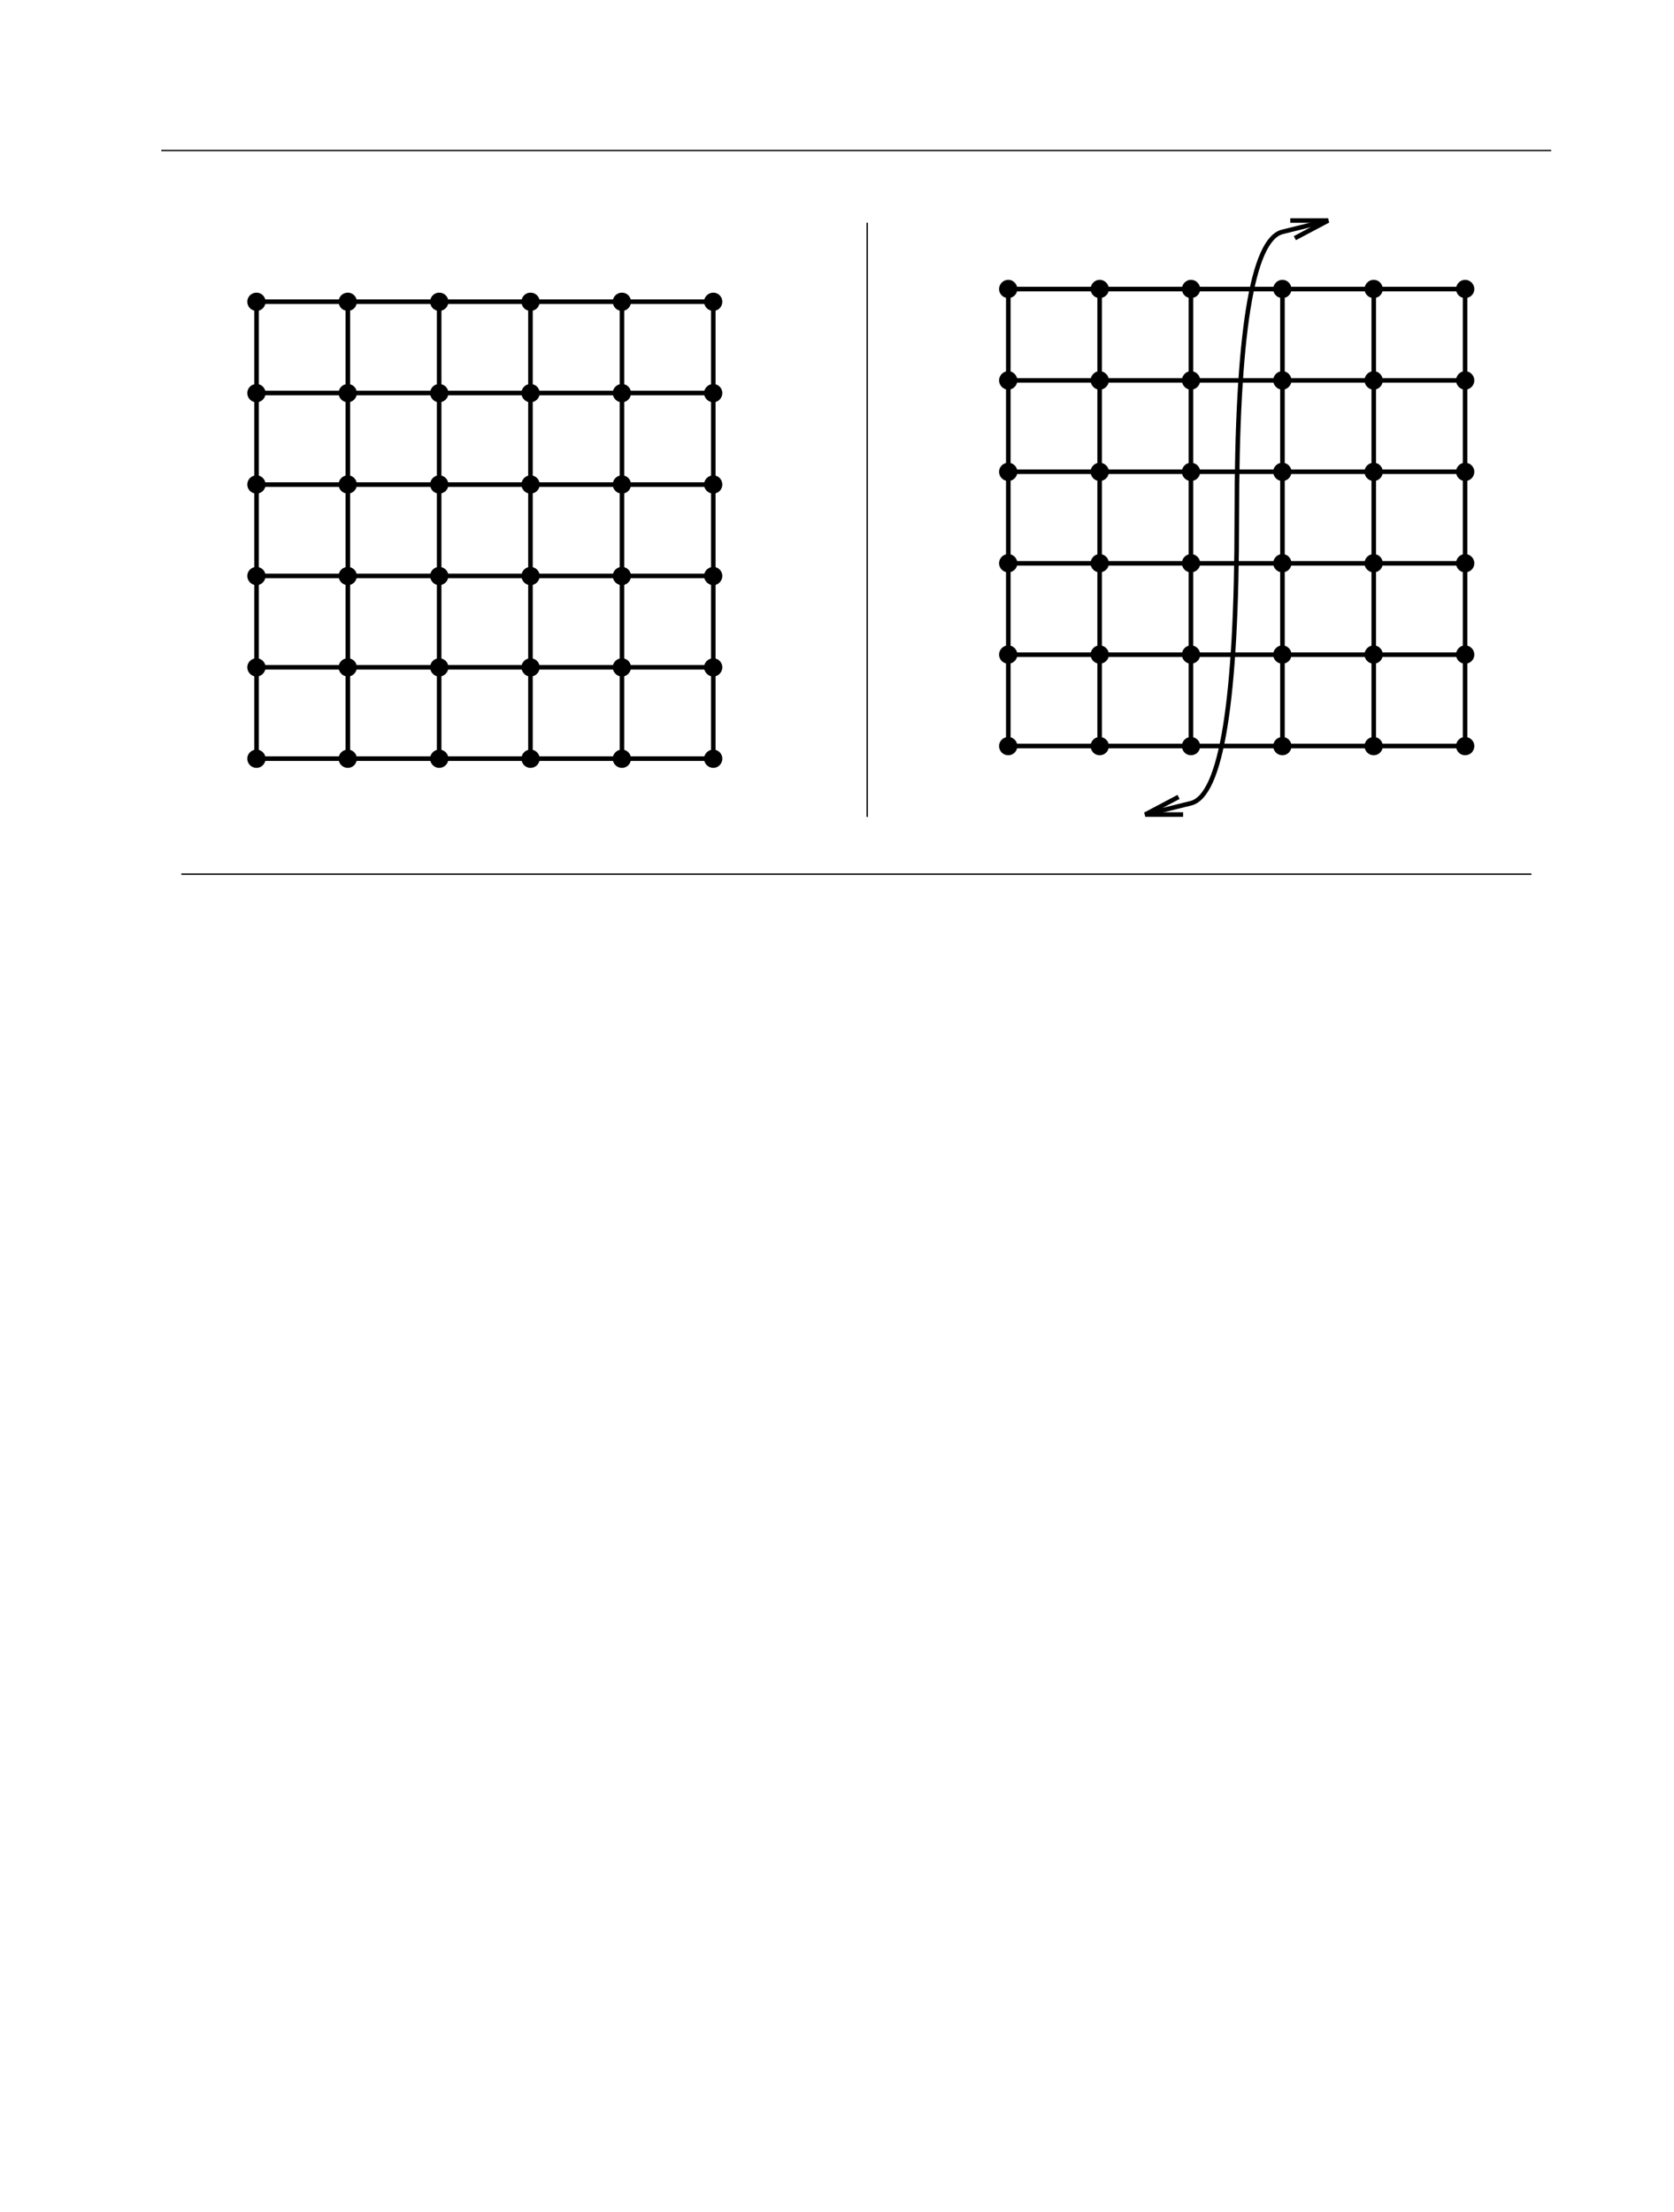 <?xml version="1.0" encoding="UTF-8" standalone="no"?>
<!DOCTYPE svg PUBLIC "-//W3C//DTD SVG 1.1//EN"
"http://www.w3.org/Graphics/SVG/1.1/DTD/svg11.dtd">
<svg viewBox="0 0 770 1017" version="1.1" xmlns="http://www.w3.org/2000/svg" xmlns:xlink="http://www.w3.org/1999/xlink">
<defs>
<style type="text/css"><![CDATA[
.g0_551{
fill: none;
stroke: #000000;
stroke-width: 0.618;
stroke-linecap: butt;
stroke-linejoin: miter;
}
.g1_551{
stroke: #000000;
stroke-width: 2.1;
stroke-linecap: butt;
stroke-linejoin: miter;
}
.g2_551{
fill: none;
stroke: #000000;
stroke-width: 2.1;
stroke-linecap: butt;
stroke-linejoin: miter;
}
.g3_551{
fill: none;
stroke: #000000;
stroke-width: 2.1;
stroke-linecap: butt;
stroke-linejoin: bevel;
}
]]></style>
</defs>
<path d="M74.2,69.2H713.5" class="g0_551"/>
<path d="M121.1,138.7c0,1.8,-1.4,3.2,-3.1,3.2c-1.8,0,-3.2,-1.4,-3.2,-3.2c0,-1.7,1.4,-3.1,3.2,-3.1c1.7,0,3.1,1.4,3.1,3.1" class="g1_551"/>
<path d="M121.1,180.7c0,1.8,-1.4,3.2,-3.1,3.2c-1.8,0,-3.2,-1.4,-3.2,-3.2c0,-1.7,1.4,-3.1,3.2,-3.1c1.7,0,3.1,1.4,3.1,3.1" class="g1_551"/>
<path d="M121.1,222.8c0,1.7,-1.4,3.1,-3.1,3.1c-1.8,0,-3.2,-1.4,-3.2,-3.1c0,-1.8,1.4,-3.2,3.2,-3.2c1.7,0,3.1,1.4,3.1,3.2" class="g1_551"/>
<path d="M121.1,264.8c0,1.7,-1.4,3.2,-3.1,3.2c-1.8,0,-3.2,-1.5,-3.2,-3.2c0,-1.7,1.4,-3.1,3.2,-3.1c1.7,0,3.1,1.4,3.1,3.1" class="g1_551"/>
<path d="M121.1,306.8c0,1.7,-1.4,3.2,-3.1,3.2c-1.8,0,-3.2,-1.5,-3.2,-3.2c0,-1.7,1.4,-3.1,3.2,-3.1c1.7,0,3.1,1.4,3.1,3.1" class="g1_551"/>
<path d="M121.1,348.8c0,1.8,-1.4,3.2,-3.1,3.2c-1.8,0,-3.2,-1.4,-3.2,-3.2c0,-1.7,1.4,-3.1,3.2,-3.1c1.7,0,3.1,1.4,3.1,3.1" class="g1_551"/>
<path d="M163.1,138.7c0,1.8,-1.4,3.2,-3.1,3.2c-1.8,0,-3.2,-1.4,-3.2,-3.2c0,-1.7,1.4,-3.1,3.2,-3.1c1.7,0,3.1,1.4,3.1,3.1" class="g1_551"/>
<path d="M163.1,180.7c0,1.8,-1.4,3.2,-3.1,3.2c-1.8,0,-3.2,-1.4,-3.2,-3.2c0,-1.7,1.4,-3.1,3.2,-3.1c1.7,0,3.1,1.4,3.1,3.1" class="g1_551"/>
<path d="M163.1,222.8c0,1.7,-1.4,3.1,-3.1,3.1c-1.8,0,-3.2,-1.4,-3.2,-3.1c0,-1.8,1.4,-3.2,3.2,-3.2c1.7,0,3.1,1.4,3.1,3.2" class="g1_551"/>
<path d="M163.1,264.8c0,1.7,-1.4,3.2,-3.1,3.2c-1.8,0,-3.2,-1.5,-3.2,-3.2c0,-1.7,1.4,-3.1,3.2,-3.1c1.7,0,3.1,1.4,3.1,3.1" class="g1_551"/>
<path d="M163.1,306.8c0,1.7,-1.4,3.2,-3.1,3.2c-1.8,0,-3.2,-1.5,-3.2,-3.2c0,-1.7,1.4,-3.1,3.2,-3.1c1.7,0,3.1,1.4,3.1,3.1" class="g1_551"/>
<path d="M163.1,348.8c0,1.8,-1.4,3.2,-3.1,3.2c-1.8,0,-3.2,-1.4,-3.2,-3.2c0,-1.7,1.4,-3.1,3.2,-3.1c1.7,0,3.1,1.4,3.1,3.1" class="g1_551"/>
<path d="M205.2,138.7c0,1.8,-1.4,3.2,-3.2,3.2c-1.7,0,-3.1,-1.4,-3.1,-3.2c0,-1.7,1.4,-3.1,3.1,-3.1c1.8,0,3.2,1.4,3.2,3.1" class="g1_551"/>
<path d="M205.2,180.7c0,1.8,-1.4,3.2,-3.2,3.2c-1.7,0,-3.1,-1.4,-3.1,-3.2c0,-1.7,1.4,-3.1,3.1,-3.1c1.8,0,3.2,1.4,3.2,3.1" class="g1_551"/>
<path d="M205.2,222.8c0,1.7,-1.4,3.1,-3.2,3.1c-1.7,0,-3.1,-1.4,-3.1,-3.1c0,-1.8,1.4,-3.2,3.1,-3.2c1.8,0,3.2,1.4,3.2,3.2" class="g1_551"/>
<path d="M205.2,264.8c0,1.7,-1.4,3.2,-3.2,3.2c-1.7,0,-3.1,-1.5,-3.1,-3.2c0,-1.7,1.4,-3.1,3.1,-3.1c1.8,0,3.2,1.4,3.2,3.1" class="g1_551"/>
<path d="M205.2,306.8c0,1.7,-1.4,3.2,-3.2,3.2c-1.7,0,-3.1,-1.5,-3.1,-3.2c0,-1.7,1.4,-3.1,3.1,-3.1c1.8,0,3.2,1.4,3.2,3.1" class="g1_551"/>
<path d="M205.2,348.8c0,1.8,-1.4,3.2,-3.2,3.2c-1.7,0,-3.1,-1.4,-3.1,-3.2c0,-1.7,1.4,-3.1,3.1,-3.1c1.8,0,3.2,1.4,3.2,3.1" class="g1_551"/>
<path d="M247.2,138.7c0,1.8,-1.4,3.2,-3.2,3.2c-1.7,0,-3.1,-1.4,-3.1,-3.2c0,-1.7,1.4,-3.1,3.1,-3.1c1.8,0,3.2,1.4,3.2,3.1" class="g1_551"/>
<path d="M247.2,180.7c0,1.8,-1.4,3.2,-3.2,3.2c-1.7,0,-3.1,-1.4,-3.1,-3.2c0,-1.7,1.4,-3.1,3.1,-3.1c1.8,0,3.2,1.4,3.2,3.1" class="g1_551"/>
<path d="M247.2,222.8c0,1.7,-1.4,3.1,-3.2,3.1c-1.7,0,-3.1,-1.4,-3.1,-3.1c0,-1.8,1.4,-3.2,3.1,-3.2c1.8,0,3.2,1.4,3.2,3.2" class="g1_551"/>
<path d="M247.2,264.8c0,1.7,-1.4,3.2,-3.2,3.2c-1.7,0,-3.1,-1.5,-3.1,-3.2c0,-1.7,1.4,-3.1,3.1,-3.1c1.8,0,3.2,1.4,3.2,3.1" class="g1_551"/>
<path d="M247.2,306.8c0,1.7,-1.4,3.2,-3.2,3.2c-1.7,0,-3.1,-1.5,-3.1,-3.2c0,-1.7,1.4,-3.1,3.1,-3.1c1.8,0,3.2,1.4,3.2,3.1" class="g1_551"/>
<path d="M247.2,348.8c0,1.8,-1.4,3.2,-3.2,3.2c-1.7,0,-3.1,-1.4,-3.1,-3.2c0,-1.7,1.4,-3.1,3.1,-3.1c1.8,0,3.2,1.4,3.2,3.1" class="g1_551"/>
<path d="M289.2,138.7c0,1.8,-1.4,3.2,-3.1,3.2c-1.8,0,-3.2,-1.4,-3.2,-3.2c0,-1.7,1.4,-3.1,3.2,-3.1c1.7,0,3.1,1.4,3.1,3.1" class="g1_551"/>
<path d="M289.2,180.7c0,1.8,-1.4,3.2,-3.1,3.2c-1.8,0,-3.2,-1.4,-3.2,-3.2c0,-1.7,1.4,-3.1,3.2,-3.1c1.7,0,3.1,1.4,3.1,3.1" class="g1_551"/>
<path d="M289.2,222.8c0,1.7,-1.4,3.1,-3.1,3.1c-1.8,0,-3.2,-1.4,-3.2,-3.1c0,-1.8,1.4,-3.2,3.2,-3.2c1.7,0,3.1,1.4,3.1,3.2" class="g1_551"/>
<path d="M289.2,264.8c0,1.7,-1.4,3.2,-3.1,3.2c-1.8,0,-3.2,-1.5,-3.2,-3.2c0,-1.7,1.4,-3.1,3.2,-3.1c1.7,0,3.1,1.4,3.1,3.1" class="g1_551"/>
<path d="M289.2,306.8c0,1.7,-1.4,3.2,-3.1,3.2c-1.8,0,-3.2,-1.5,-3.2,-3.2c0,-1.7,1.4,-3.1,3.2,-3.1c1.7,0,3.1,1.4,3.1,3.1" class="g1_551"/>
<path d="M289.2,348.8c0,1.8,-1.4,3.2,-3.1,3.2c-1.8,0,-3.2,-1.4,-3.2,-3.2c0,-1.7,1.4,-3.1,3.2,-3.1c1.7,0,3.1,1.4,3.1,3.1" class="g1_551"/>
<path d="M331.2,138.7c0,1.8,-1.4,3.2,-3.1,3.2c-1.7,0,-3.2,-1.4,-3.2,-3.2c0,-1.7,1.5,-3.1,3.2,-3.1c1.7,0,3.1,1.4,3.1,3.1" class="g1_551"/>
<path d="M331.2,180.7c0,1.8,-1.4,3.2,-3.1,3.2c-1.7,0,-3.2,-1.4,-3.2,-3.2c0,-1.7,1.5,-3.1,3.2,-3.1c1.7,0,3.1,1.4,3.1,3.1" class="g1_551"/>
<path d="M331.2,222.8c0,1.7,-1.4,3.1,-3.1,3.1c-1.7,0,-3.2,-1.4,-3.2,-3.1c0,-1.8,1.5,-3.2,3.2,-3.2c1.7,0,3.1,1.4,3.1,3.2" class="g1_551"/>
<path d="M331.2,264.8c0,1.7,-1.4,3.2,-3.1,3.2c-1.7,0,-3.2,-1.5,-3.2,-3.2c0,-1.7,1.5,-3.1,3.2,-3.1c1.7,0,3.1,1.4,3.1,3.1" class="g1_551"/>
<path d="M331.2,306.8c0,1.7,-1.4,3.2,-3.1,3.2c-1.7,0,-3.2,-1.5,-3.2,-3.2c0,-1.7,1.5,-3.1,3.2,-3.1c1.7,0,3.1,1.4,3.1,3.1" class="g1_551"/>
<path d="M331.2,348.8c0,1.8,-1.4,3.2,-3.1,3.2c-1.7,0,-3.2,-1.4,-3.2,-3.2c0,-1.7,1.5,-3.1,3.2,-3.1c1.7,0,3.1,1.4,3.1,3.1" class="g1_551"/>
<path d="M118,138.7H328.1V348.8H118V138.7m0,42H328.1M118,222.8H328.1M118,264.8H328.1M118,306.8H328.1M160,138.7V348.8M202,138.7V348.8M244,138.7V348.8M286.1,138.7V348.8" class="g2_551"/>
<path d="M398.9,375.6V102.4" class="g0_551"/>
<path d="M466.9,132.9c0,1.7,-1.4,3.1,-3.1,3.1c-1.8,0,-3.2,-1.4,-3.2,-3.1c0,-1.7,1.4,-3.2,3.2,-3.2c1.7,0,3.1,1.5,3.1,3.2" class="g1_551"/>
<path d="M466.9,174.9c0,1.7,-1.4,3.2,-3.1,3.2c-1.8,0,-3.2,-1.5,-3.2,-3.2c0,-1.7,1.4,-3.2,3.2,-3.2c1.7,0,3.1,1.5,3.1,3.2" class="g1_551"/>
<path d="M466.9,216.9c0,1.8,-1.4,3.2,-3.1,3.2c-1.8,0,-3.2,-1.4,-3.2,-3.2c0,-1.7,1.4,-3.1,3.2,-3.1c1.7,0,3.1,1.4,3.1,3.1" class="g1_551"/>
<path d="M466.9,259c0,1.7,-1.4,3.1,-3.1,3.1c-1.8,0,-3.2,-1.4,-3.2,-3.1c0,-1.8,1.4,-3.2,3.2,-3.2c1.7,0,3.1,1.4,3.1,3.2" class="g1_551"/>
<path d="M466.9,301c0,1.7,-1.4,3.1,-3.1,3.1c-1.8,0,-3.2,-1.4,-3.2,-3.1c0,-1.8,1.4,-3.2,3.2,-3.2c1.7,0,3.1,1.4,3.1,3.2" class="g1_551"/>
<path d="M466.9,343c0,1.8,-1.4,3.2,-3.1,3.2c-1.8,0,-3.2,-1.4,-3.2,-3.2c0,-1.7,1.4,-3.1,3.2,-3.1c1.7,0,3.1,1.4,3.1,3.1" class="g1_551"/>
<path d="M509,132.9c0,1.7,-1.4,3.1,-3.2,3.1c-1.7,0,-3.1,-1.4,-3.1,-3.1c0,-1.7,1.4,-3.2,3.1,-3.2c1.8,0,3.2,1.5,3.2,3.2" class="g1_551"/>
<path d="M509,174.9c0,1.7,-1.4,3.2,-3.2,3.2c-1.7,0,-3.1,-1.5,-3.1,-3.2c0,-1.7,1.4,-3.2,3.1,-3.2c1.8,0,3.2,1.5,3.2,3.2" class="g1_551"/>
<path d="M509,216.9c0,1.8,-1.4,3.2,-3.2,3.2c-1.7,0,-3.1,-1.4,-3.1,-3.2c0,-1.7,1.4,-3.1,3.1,-3.1c1.8,0,3.2,1.4,3.2,3.1" class="g1_551"/>
<path d="M509,259c0,1.7,-1.4,3.1,-3.2,3.1c-1.7,0,-3.1,-1.4,-3.1,-3.1c0,-1.8,1.4,-3.2,3.1,-3.2c1.8,0,3.2,1.4,3.2,3.2" class="g1_551"/>
<path d="M509,301c0,1.7,-1.4,3.1,-3.2,3.1c-1.7,0,-3.1,-1.4,-3.1,-3.1c0,-1.8,1.4,-3.2,3.1,-3.2c1.8,0,3.2,1.4,3.2,3.2" class="g1_551"/>
<path d="M509,343c0,1.8,-1.4,3.2,-3.2,3.2c-1.7,0,-3.1,-1.4,-3.1,-3.2c0,-1.7,1.4,-3.1,3.1,-3.1c1.8,0,3.2,1.4,3.2,3.1" class="g1_551"/>
<path d="M551,132.9c0,1.7,-1.4,3.1,-3.2,3.1c-1.7,0,-3.1,-1.4,-3.1,-3.1c0,-1.7,1.4,-3.2,3.1,-3.2c1.8,0,3.2,1.5,3.2,3.2" class="g1_551"/>
<path d="M551,174.9c0,1.7,-1.4,3.2,-3.2,3.2c-1.7,0,-3.1,-1.5,-3.1,-3.2c0,-1.7,1.4,-3.2,3.1,-3.2c1.8,0,3.2,1.5,3.2,3.2" class="g1_551"/>
<path d="M551,216.9c0,1.8,-1.4,3.2,-3.2,3.2c-1.7,0,-3.1,-1.4,-3.1,-3.2c0,-1.7,1.4,-3.1,3.1,-3.1c1.8,0,3.2,1.4,3.2,3.1" class="g1_551"/>
<path d="M551,259c0,1.7,-1.4,3.1,-3.2,3.1c-1.7,0,-3.1,-1.4,-3.1,-3.1c0,-1.8,1.4,-3.2,3.1,-3.2c1.8,0,3.2,1.4,3.2,3.2" class="g1_551"/>
<path d="M551,301c0,1.7,-1.4,3.1,-3.2,3.1c-1.7,0,-3.1,-1.4,-3.1,-3.1c0,-1.8,1.4,-3.2,3.1,-3.2c1.8,0,3.2,1.4,3.2,3.2" class="g1_551"/>
<path d="M551,343c0,1.8,-1.4,3.2,-3.2,3.2c-1.7,0,-3.1,-1.4,-3.1,-3.2c0,-1.7,1.4,-3.1,3.1,-3.1c1.8,0,3.2,1.4,3.2,3.1" class="g1_551"/>
<path d="M593,132.9c0,1.7,-1.4,3.1,-3.1,3.1c-1.8,0,-3.2,-1.4,-3.2,-3.1c0,-1.7,1.4,-3.2,3.2,-3.2c1.7,0,3.1,1.5,3.1,3.2" class="g1_551"/>
<path d="M593,174.9c0,1.7,-1.4,3.2,-3.1,3.2c-1.8,0,-3.2,-1.5,-3.2,-3.2c0,-1.7,1.4,-3.2,3.2,-3.2c1.7,0,3.1,1.5,3.1,3.2" class="g1_551"/>
<path d="M593,216.9c0,1.8,-1.4,3.2,-3.1,3.2c-1.8,0,-3.2,-1.4,-3.2,-3.2c0,-1.7,1.4,-3.1,3.2,-3.1c1.7,0,3.1,1.4,3.1,3.1" class="g1_551"/>
<path d="M593,259c0,1.7,-1.4,3.1,-3.1,3.1c-1.8,0,-3.2,-1.4,-3.2,-3.1c0,-1.8,1.4,-3.2,3.2,-3.2c1.7,0,3.1,1.4,3.1,3.2" class="g1_551"/>
<path d="M593,301c0,1.7,-1.4,3.1,-3.1,3.1c-1.8,0,-3.2,-1.4,-3.2,-3.1c0,-1.8,1.4,-3.2,3.2,-3.2c1.7,0,3.1,1.4,3.1,3.2" class="g1_551"/>
<path d="M593,343c0,1.8,-1.4,3.2,-3.1,3.2c-1.8,0,-3.2,-1.4,-3.2,-3.2c0,-1.7,1.4,-3.1,3.2,-3.1c1.7,0,3.1,1.4,3.1,3.1" class="g1_551"/>
<path d="M635,132.9c0,1.7,-1.4,3.1,-3.1,3.1c-1.8,0,-3.2,-1.4,-3.2,-3.1c0,-1.7,1.4,-3.2,3.2,-3.2c1.7,0,3.1,1.5,3.1,3.2" class="g1_551"/>
<path d="M635,174.9c0,1.7,-1.4,3.2,-3.1,3.2c-1.8,0,-3.2,-1.5,-3.2,-3.2c0,-1.7,1.4,-3.2,3.2,-3.2c1.7,0,3.1,1.5,3.1,3.2" class="g1_551"/>
<path d="M635,216.9c0,1.8,-1.4,3.2,-3.1,3.2c-1.8,0,-3.2,-1.4,-3.2,-3.2c0,-1.7,1.4,-3.1,3.2,-3.1c1.7,0,3.1,1.4,3.1,3.1" class="g1_551"/>
<path d="M635,259c0,1.7,-1.4,3.1,-3.1,3.1c-1.8,0,-3.2,-1.4,-3.2,-3.1c0,-1.8,1.4,-3.2,3.2,-3.2c1.7,0,3.1,1.4,3.1,3.2" class="g1_551"/>
<path d="M635,301c0,1.7,-1.4,3.1,-3.1,3.1c-1.8,0,-3.2,-1.4,-3.2,-3.1c0,-1.8,1.4,-3.2,3.2,-3.2c1.7,0,3.1,1.4,3.1,3.2" class="g1_551"/>
<path d="M635,343c0,1.8,-1.4,3.2,-3.1,3.2c-1.8,0,-3.2,-1.4,-3.2,-3.2c0,-1.7,1.4,-3.1,3.2,-3.1c1.7,0,3.1,1.4,3.1,3.1" class="g1_551"/>
<path d="M677.1,132.9c0,1.7,-1.4,3.1,-3.2,3.1c-1.7,0,-3.1,-1.4,-3.1,-3.1c0,-1.7,1.4,-3.2,3.1,-3.2c1.8,0,3.2,1.5,3.2,3.2" class="g1_551"/>
<path d="M677.1,174.9c0,1.7,-1.4,3.2,-3.2,3.2c-1.7,0,-3.1,-1.5,-3.1,-3.2c0,-1.7,1.4,-3.2,3.1,-3.2c1.8,0,3.2,1.5,3.2,3.2" class="g1_551"/>
<path d="M677.1,216.9c0,1.8,-1.4,3.2,-3.2,3.2c-1.7,0,-3.1,-1.4,-3.1,-3.2c0,-1.7,1.4,-3.1,3.1,-3.1c1.8,0,3.2,1.4,3.2,3.1" class="g1_551"/>
<path d="M677.1,259c0,1.7,-1.4,3.1,-3.2,3.1c-1.7,0,-3.1,-1.4,-3.1,-3.1c0,-1.8,1.4,-3.2,3.1,-3.2c1.8,0,3.2,1.4,3.2,3.2" class="g1_551"/>
<path d="M677.1,301c0,1.7,-1.4,3.1,-3.2,3.1c-1.7,0,-3.1,-1.4,-3.1,-3.1c0,-1.8,1.4,-3.2,3.1,-3.2c1.8,0,3.2,1.4,3.2,3.2" class="g1_551"/>
<path d="M677.1,343c0,1.8,-1.4,3.2,-3.2,3.2c-1.7,0,-3.1,-1.4,-3.1,-3.2c0,-1.7,1.4,-3.1,3.1,-3.1c1.8,0,3.2,1.4,3.2,3.1" class="g1_551"/>
<path d="M463.8,132.9H673.9V343H463.8V132.9m0,42H673.9m-210.1,42H673.9M463.8,259H673.9M463.8,301H673.9M505.8,132.9V343m42,-210.1V343M589.9,132.9V343m42,-210.1V343" class="g2_551"/>
<path d="M593.5,101.4h17.4l-15.3,8.1" class="g3_551"/>
<path d="M610.9,101.4l-21,5.2c-14,3.5,-21,47.3,-21,131.3c0,84.1,-7.1,127.9,-21.1,131.4l-21,5.2" class="g2_551"/>
<path d="M544.2,374.5H526.8l15.3,-8.1" class="g3_551"/>
<path d="M83.4,401.9h621" class="g0_551"/>
</svg>